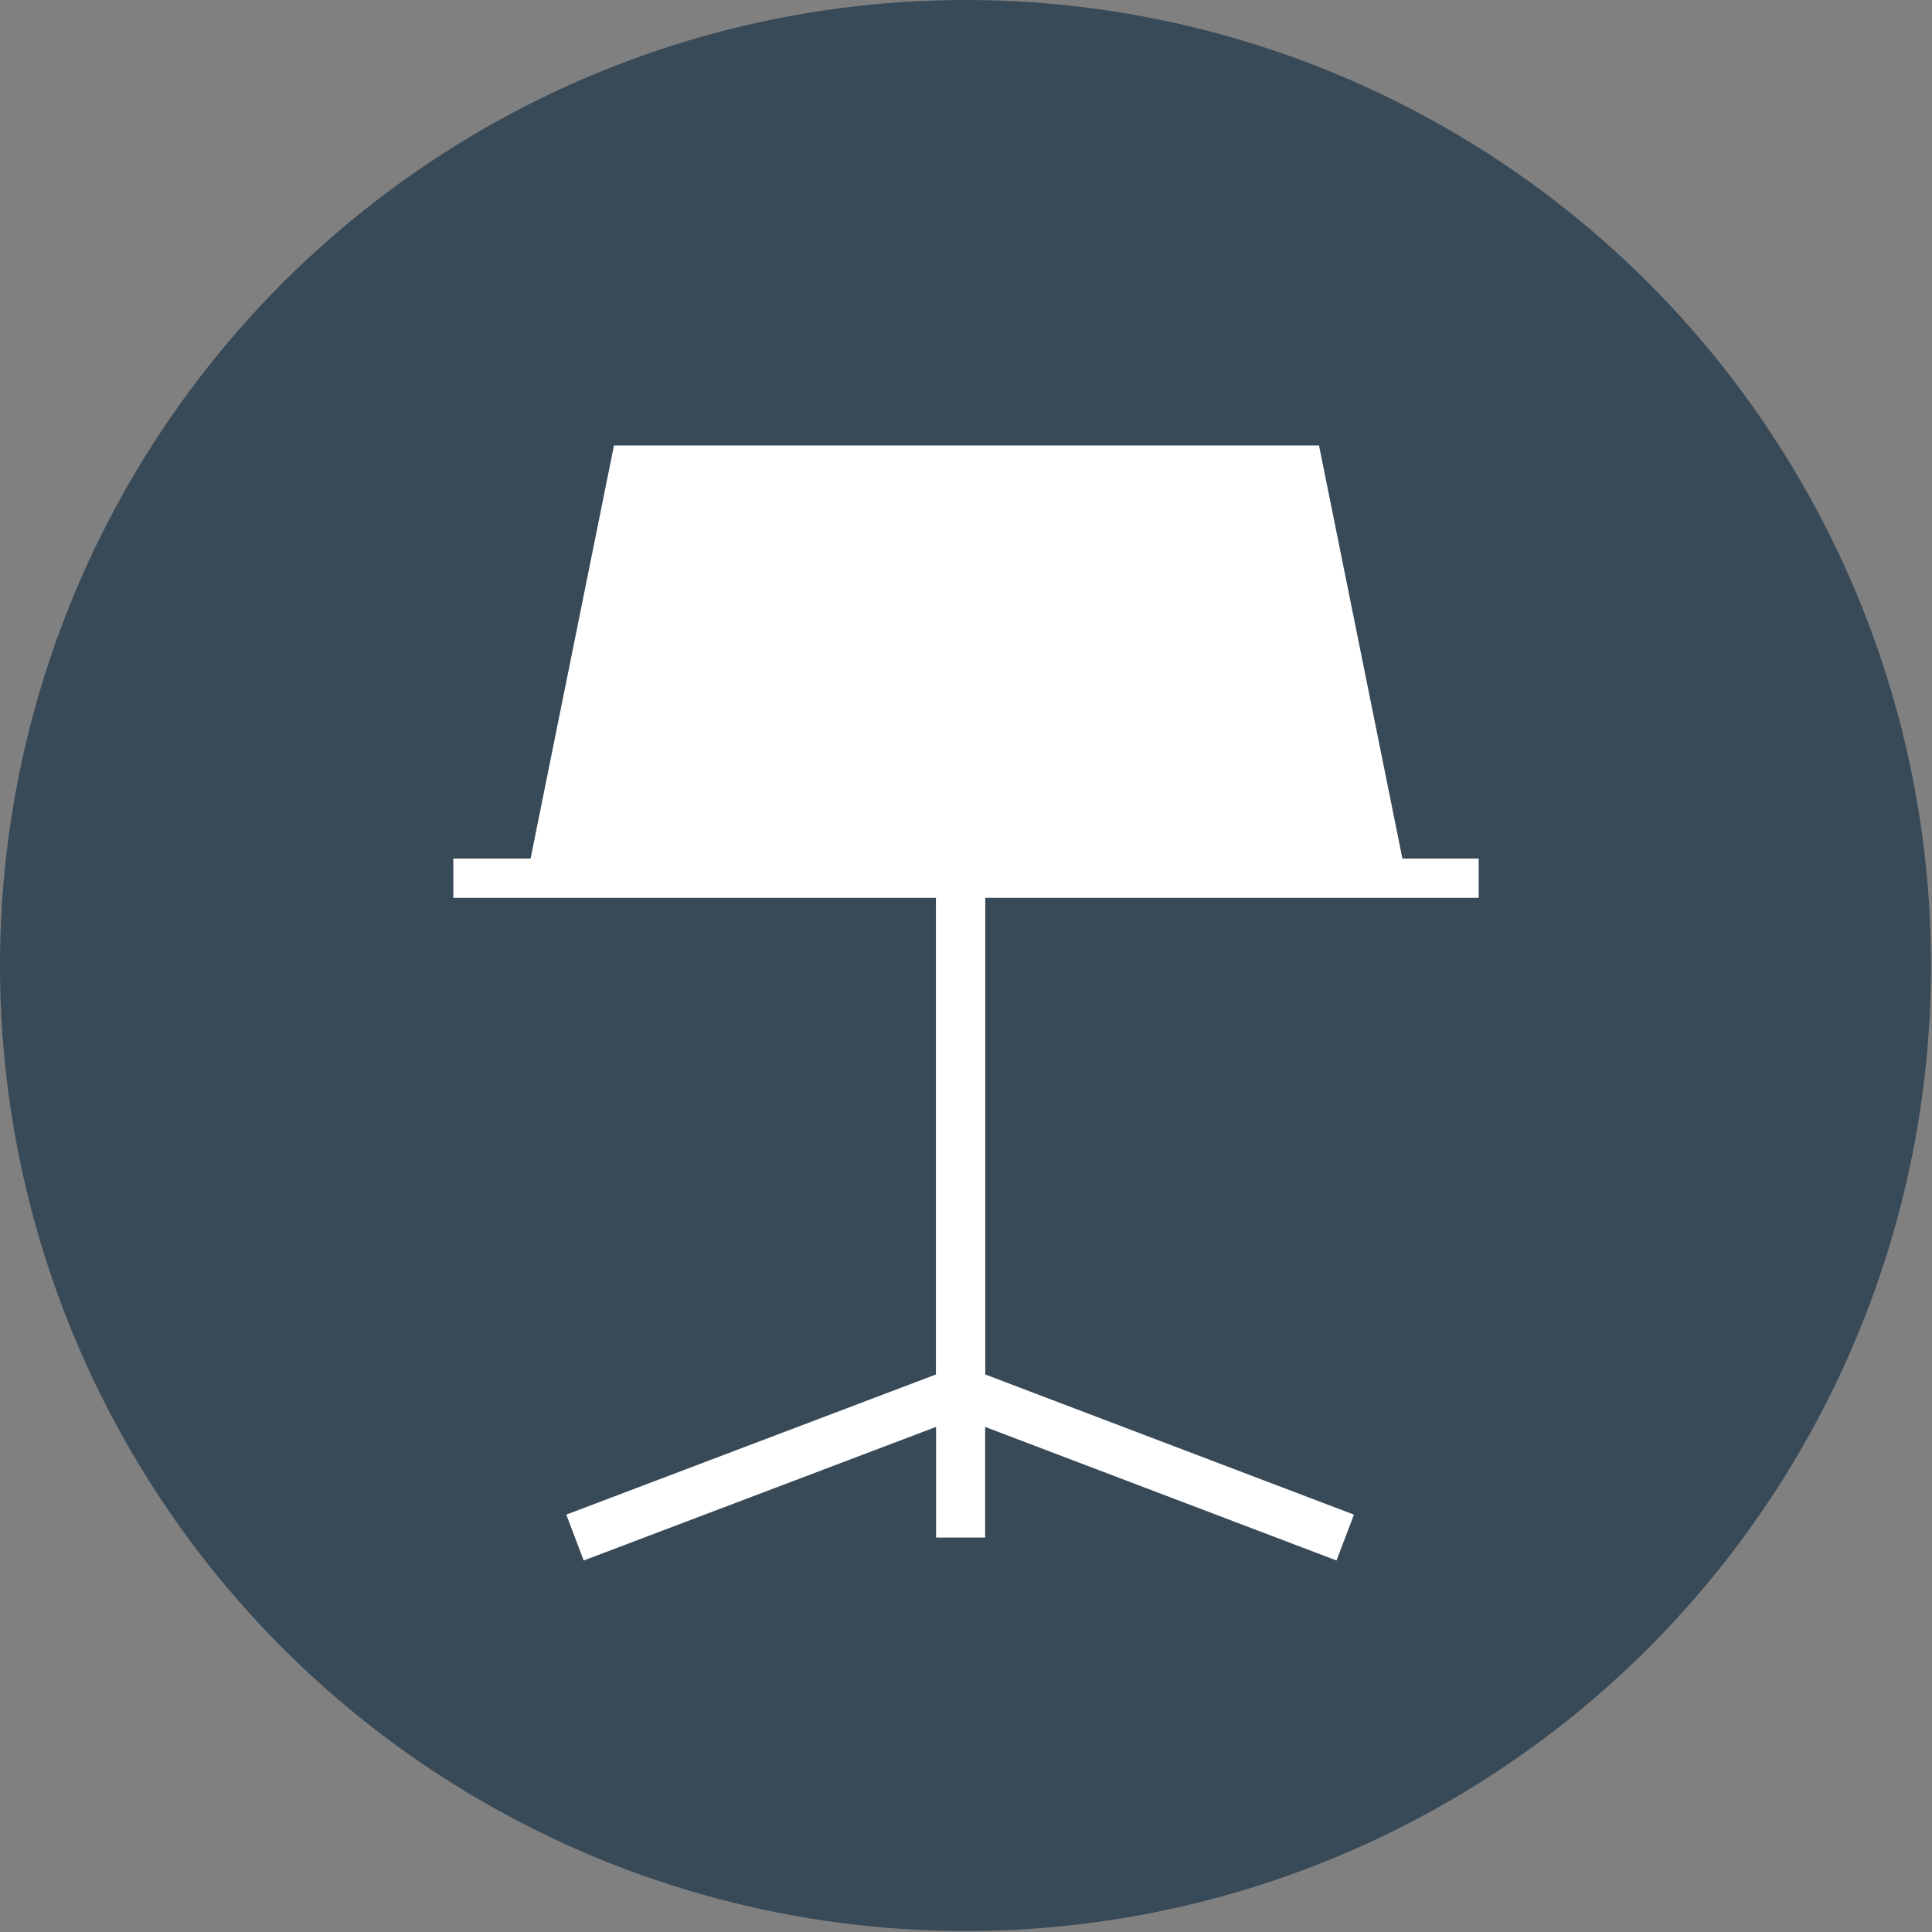 <?xml version="1.0" encoding="utf-8"?>
<!-- Generator: Adobe Illustrator 24.0.0, SVG Export Plug-In . SVG Version: 6.00 Build 0)  -->
<svg version="1.1" id="Layer_1" xmlns="http://www.w3.org/2000/svg" xmlns:xlink="http://www.w3.org/1999/xlink" x="0px" y="0px"
	 viewBox="0 0 196.9 196.9" style="enable-background:new 0 0 196.9 196.9;" xml:space="preserve">
<rect x="0" y="0" width="196.9" height="196.9" fill="#808080" stroke="none"/>
<style type="text/css">
	.st0{fill:#384957;}
	.st1{fill:#FFFFFF;stroke:#FFFFFF;stroke-width:3;stroke-miterlimit:10;}
	.st2{fill:none;stroke:#FFFFFF;stroke-width:5;stroke-miterlimit:10;}
	.st3{fill:none;stroke:#FFFFFF;stroke-width:4;stroke-miterlimit:10;}
</style>
<circle class="st0" cx="98.4" cy="98.4" r="98.4"/>
<title>ICONS</title>
<polygon class="st1" points="55.2,89.5 141.8,89.5 133.2,46.9 63.8,46.9 "/>
<polyline class="st2" points="97.9,89.5 97.9,141.8 58.6,156.7 "/>
<polyline class="st2" points="97.9,89.5 97.9,141.8 137.1,156.7 "/>
<line class="st2" x1="97.9" y1="141.8" x2="97.9" y2="156.7"/>
<line class="st3" x1="46.2" y1="89.5" x2="150.7" y2="89.5"/>
</svg>
